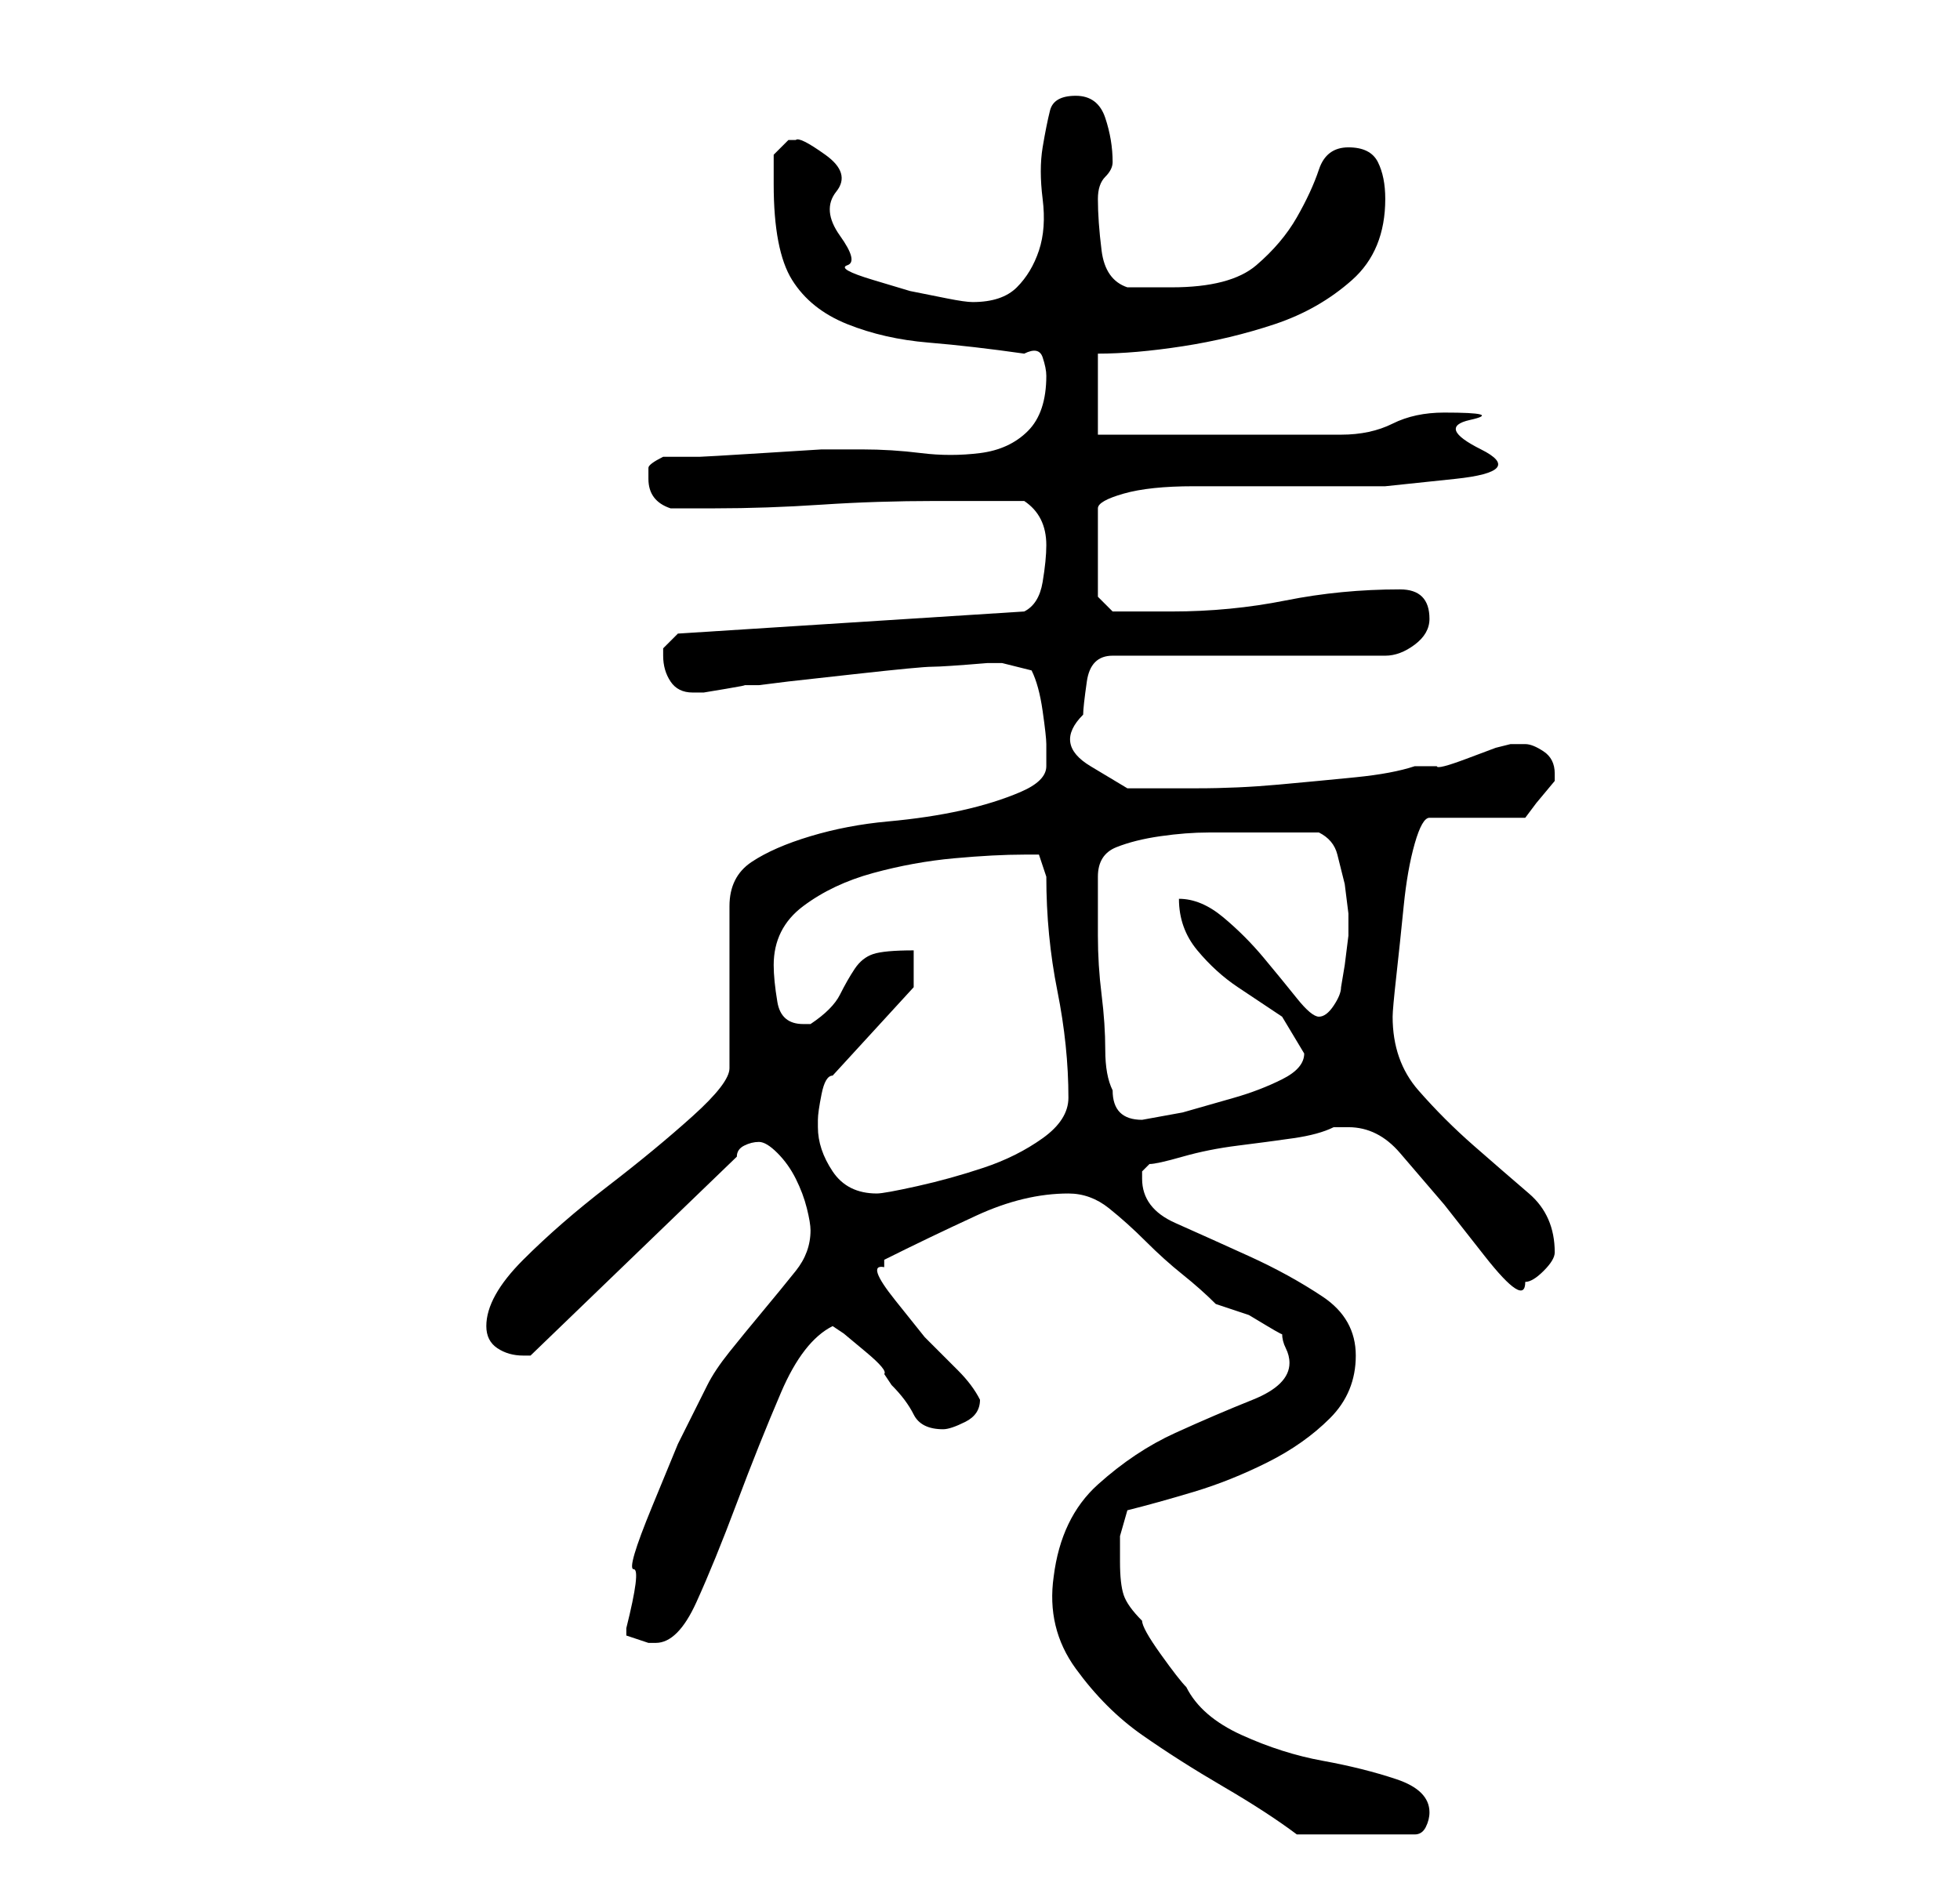 <?xml version="1.0" standalone="no"?>
<!DOCTYPE svg PUBLIC "-//W3C//DTD SVG 1.1//EN" "http://www.w3.org/Graphics/SVG/1.1/DTD/svg11.dtd" >
<svg xmlns="http://www.w3.org/2000/svg" xmlns:xlink="http://www.w3.org/1999/xlink" version="1.1" viewBox="-10 0 266 256">
   <path fill="currentColor"
d="M133 214q-1 7 3 12.5t9 9t11 7t10 6.5h16q1 0 1.5 -1t0.5 -2q0 -3 -4.5 -4.5t-10 -2.5t-11 -3.5t-7.5 -6.5q-1 -1 -3.5 -4.5t-2.5 -4.5q-2 -2 -2.5 -3.5t-0.5 -4.5v-3.5t1 -3.5q4 -1 9 -2.5t10 -4t8.5 -6t3.5 -8.5t-4.5 -8t-10 -5.5t-10 -4.5t-4.5 -6v-1l0.5 -0.5
l0.5 -0.5q1 0 4.5 -1t7.5 -1.5t7.5 -1t5.5 -1.5h1h1q4 0 7 3.5l6 7t5.5 7t5.5 3.5q1 0 2.5 -1.5t1.5 -2.5q0 -5 -3.5 -8t-7.5 -6.5t-7.5 -7.5t-3.5 -10q0 -1 0.5 -5.5t1 -9.5t1.5 -8.5t2 -3.5h13l1.5 -2t2.5 -3v-1q0 -2 -1.5 -3t-2.5 -1h-1h-1l-2 0.5t-4 1.5t-4 1h-3
q-3 1 -8 1.5t-10.5 1t-11 0.5h-9.5t-5 -3t-1 -7q0 -1 0.5 -4.5t3.5 -3.5h37q2 0 4 -1.5t2 -3.5t-1 -3t-3 -1q-8 0 -15.5 1.5t-15.5 1.5h-5h-3l-2 -2v-12q0 -1 3.5 -2t9.5 -1h13h13t9.5 -1t3.5 -4t-1.5 -4t-3.5 -1q-4 0 -7 1.5t-7 1.5h-33v-11q5 0 11.5 -1t12.5 -3t10.5 -6
t4.5 -11q0 -3 -1 -5t-4 -2t-4 3t-3 6.5t-5.5 6.5t-11.5 3h-3h-3q-3 -1 -3.5 -5t-0.5 -7q0 -2 1 -3t1 -2q0 -3 -1 -6t-4 -3t-3.5 2t-1 5t0 7t-0.5 7t-3 5t-6 2q-1 0 -3.5 -0.5l-5 -1t-5 -1.5t-3.5 -2t-1 -4t-0.5 -6t-1.5 -5t-4 -2h-1t-2 2v4q0 9 2.5 13t7.5 6t11 2.5t13 1.5
q2 -1 2.5 0.5t0.5 2.5q0 5 -2.5 7.5t-6.5 3t-8 0t-8 -0.5h-5.5t-8 0.5t-8.5 0.5h-5q-2 1 -2 1.5v1.5q0 3 3 4h6q7 0 14.5 -0.5t15.5 -0.5h2h4h3h3q3 2 3 6q0 2 -0.5 5t-2.5 4l-47 3l-1 1l-1 1v1q0 2 1 3.5t3 1.5h1.5t3 -0.5t2.5 -0.5h2l4 -0.5t9 -1t10.5 -1t7.5 -0.5h1h1
l2 0.5l2 0.5q1 2 1.5 5.5t0.5 4.5v3q0 2 -3.5 3.5t-8 2.5t-10 1.5t-10.5 2t-8 3.5t-3 6v22q0 2 -5 6.5t-11.5 9.5t-11.5 10t-5 9q0 2 1.5 3t3.5 1h0.5h0.5l28 -27q0 -1 1 -1.5t2 -0.5v0q1 0 2.5 1.5t2.5 3.5t1.5 4t0.5 3q0 3 -2 5.5t-4.5 5.5t-4.5 5.5t-3 4.5l-4 8t-3.5 8.5
t-2.5 8.5t-1 8v0v1l1.5 0.5l1.5 0.5h0.5h0.5q3 0 5.5 -5.5t5.5 -13.5t6 -15t7 -9l1.5 1t3 2.5t2.5 3l1 1.5q2 2 3 4t4 2q1 0 3 -1t2 -3v0q-1 -2 -3 -4l-4.5 -4.5t-4 -5t-1.5 -4.5v-1v0q6 -3 12.5 -6t12.5 -3q3 0 5.5 2t5 4.5t5 4.5t4.5 4l1.5 0.5l3 1t2.5 1.5t2 1q0 1 0.5 2
t0.5 2q0 3 -5 5t-10.5 4.5t-10.5 7t-6 12.5zM101 153v-1q0 -1 0.5 -3.5t1.5 -2.5l11 -12v-5q-4 0 -5.5 0.5t-2.5 2t-2 3.5t-4 4h-1q-3 0 -3.5 -3t-0.5 -5q0 -5 4 -8t9.5 -4.5t11 -2t9.5 -0.5h2t1 3q0 8 1.5 15.5t1.5 14.5q0 3 -3.5 5.5t-8 4t-9 2.5t-5.5 1q-4 0 -6 -3t-2 -6
zM141 148q-1 -2 -1 -5.5t-0.5 -7.5t-0.5 -8v-5v-3q0 -3 2.5 -4t6 -1.5t6.5 -0.5h5h10q2 1 2.5 3l1 4t0.5 4v3t-0.5 4l-0.5 3q0 1 -1 2.5t-2 1.5t-3 -2.5t-4.5 -5.5t-5.5 -5.5t-6 -2.5q0 4 2.5 7t5.5 5l6 4t3 5q0 2 -3 3.5t-6.5 2.5l-7 2t-5.5 1q-4 0 -4 -4z" />
</svg>
